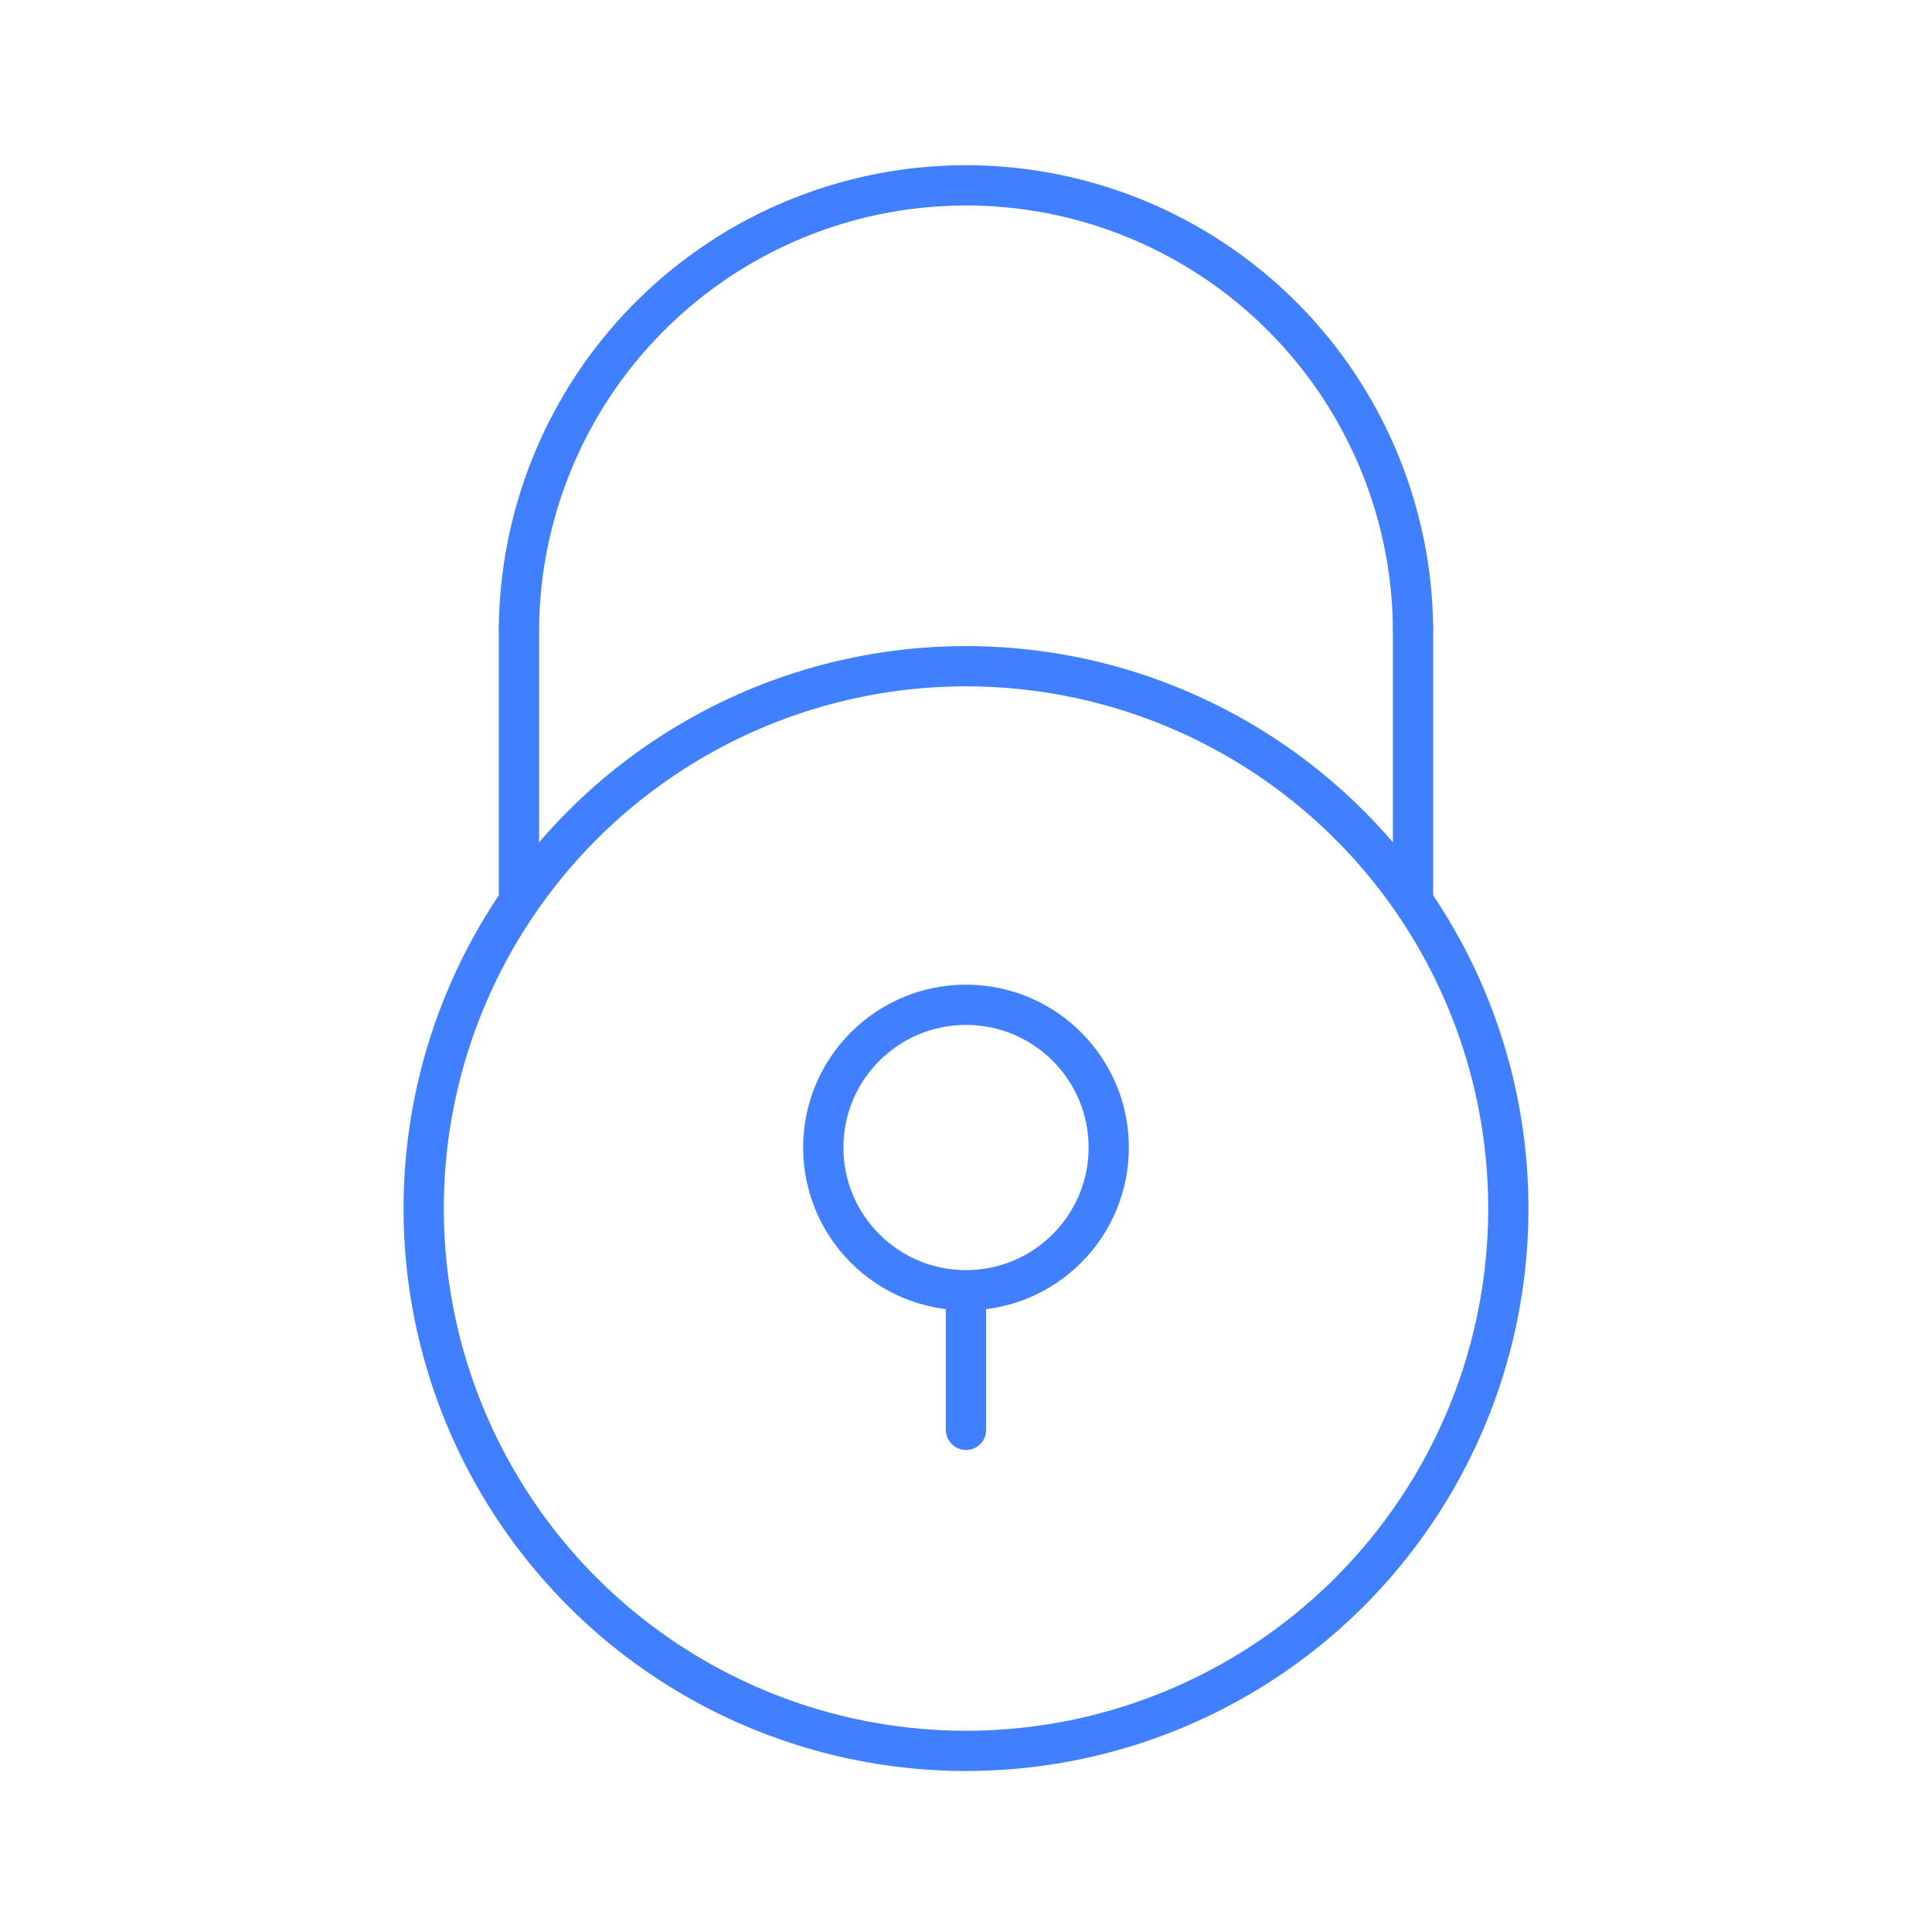 <svg xmlns="http://www.w3.org/2000/svg" viewBox="0 0 48 48"><defs><style>.a{fill:none;stroke:#4080ff;stroke-linecap:round;stroke-linejoin:round;}</style></defs><circle class="a" cx="24" cy="30.026" r="13.474"/><path class="a" d="M12.893,15.607a11.107,11.107,0,0,1,22.213,0"/><path class="a" d="M35.107,15.607V22.29"/><path class="a" d="M12.893,15.607v6.595"/><circle class="a" cx="24" cy="28.51" r="3.546"/><path class="a" d="M24,35.524V32.164"/></svg>